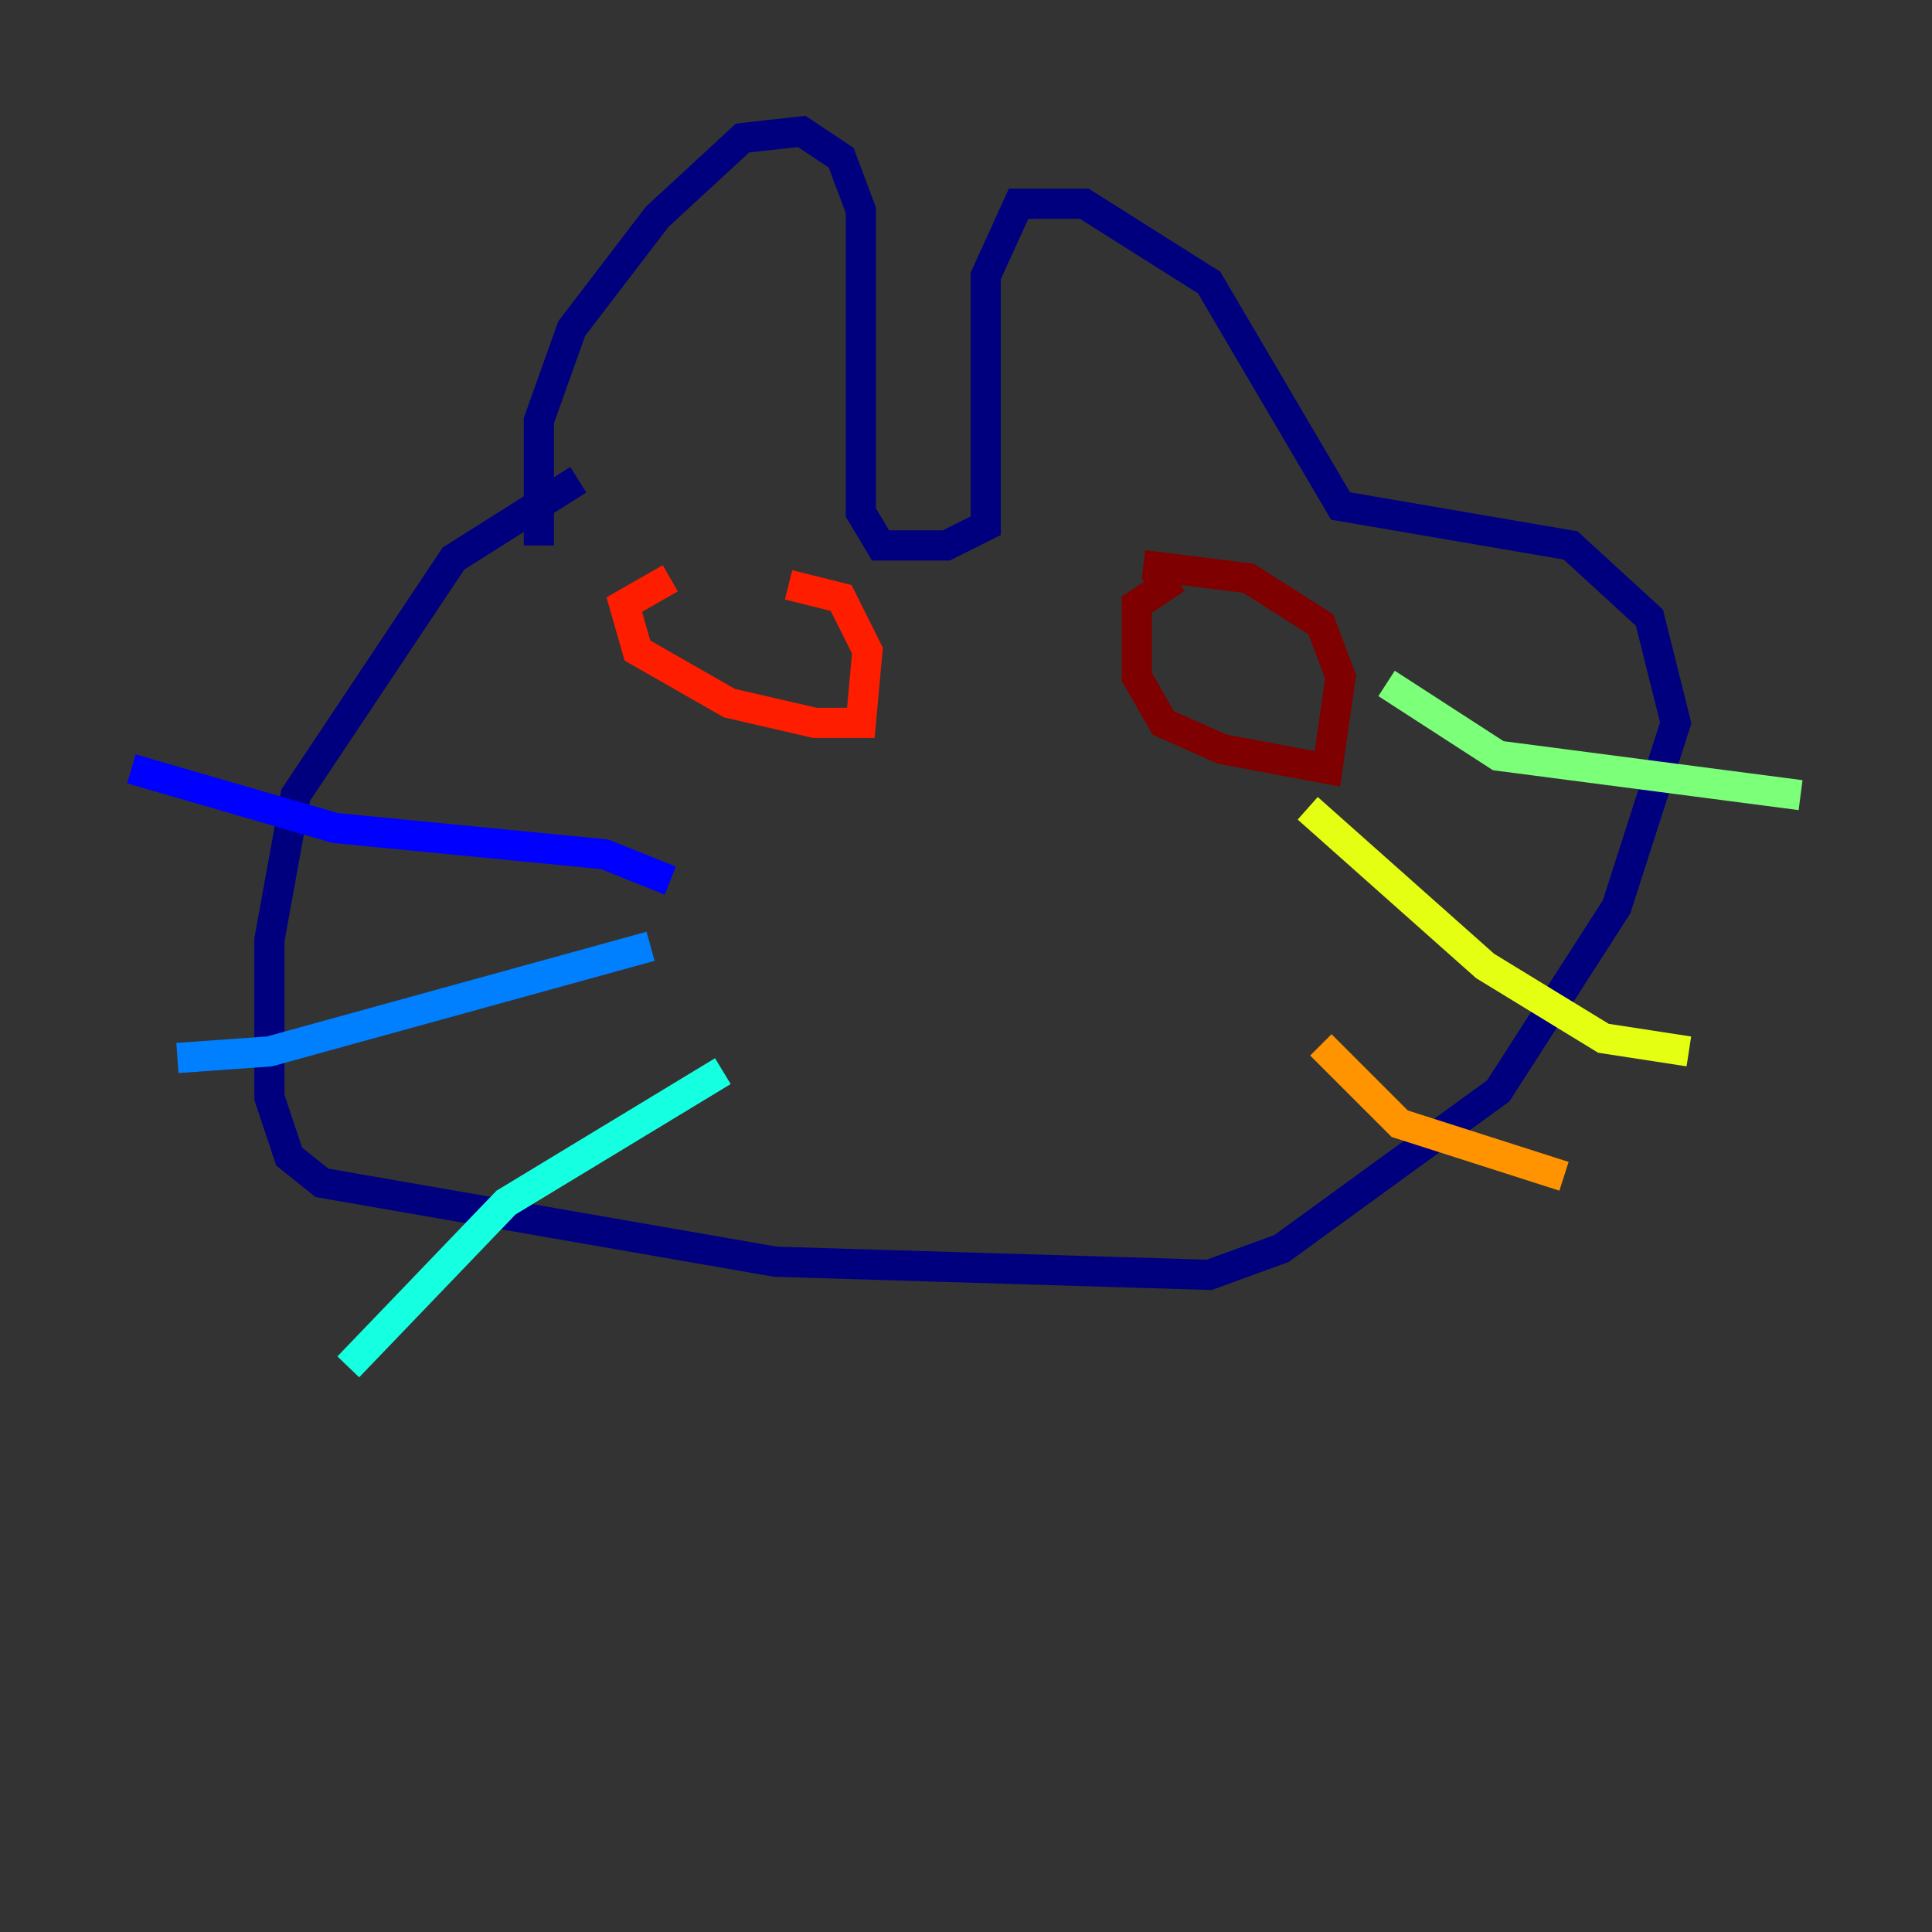 <?xml version="1.0" encoding="utf-8" ?>
<svg baseProfile="tiny" height="128" version="1.2" viewBox="0,0,128,128" width="128" xmlns="http://www.w3.org/2000/svg" xmlns:ev="http://www.w3.org/2001/xml-events" xmlns:xlink="http://www.w3.org/1999/xlink"><rect x="0" y="0" width="128" height="128" fill="#333333" stroke="none"/><defs /><polyline fill="none" points="38.313,31.782 30.041,37.007 19.592,52.68 17.85,62.258 17.85,72.707 19.157,76.626 21.333,78.367 51.374,83.592 80.109,84.463 84.898,82.721 99.265,72.272 107.102,60.082 111.02,47.891 109.279,40.925 104.054,36.136 88.816,33.524 80.109,18.721 71.837,13.497 67.483,13.497 65.306,18.286 65.306,34.83 62.694,36.136 58.34,36.136 57.034,33.959 57.034,13.932 55.728,10.449 53.116,8.707 49.197,9.143 43.537,14.367 37.878,21.769 35.701,27.864 35.701,36.136" stroke="#00007f" stroke-width="2" /><polyline fill="none" points="44.408,58.34 40.054,56.599 22.204,54.857 8.707,50.939" stroke="#0000ff" stroke-width="2" /><polyline fill="none" points="43.102,62.694 17.85,69.66 11.755,70.095" stroke="#0080ff" stroke-width="2" /><polyline fill="none" points="47.891,70.966 33.524,79.674 23.075,90.558" stroke="#15ffe1" stroke-width="2" /><polyline fill="none" points="91.864,45.279 99.265,50.068 119.293,52.68" stroke="#7cff79" stroke-width="2" /><polyline fill="none" points="86.639,53.551 98.395,64.0 106.231,68.789 111.891,69.66" stroke="#e4ff12" stroke-width="2" /><polyline fill="none" points="87.51,69.225 92.735,74.449 103.619,77.932" stroke="#ff9400" stroke-width="2" /><polyline fill="none" points="44.408,38.313 41.361,40.054 42.231,43.102 48.327,46.585 53.986,47.891 57.034,47.891 57.469,43.102 55.728,39.619 52.245,38.748" stroke="#ff1d00" stroke-width="2" /><polyline fill="none" points="77.932,38.313 75.32,40.054 75.32,44.843 77.061,47.891 80.98,49.633 87.946,50.939 88.816,44.843 87.51,41.361 82.721,38.313 75.755,37.442" stroke="#7f0000" stroke-width="2" /></svg>